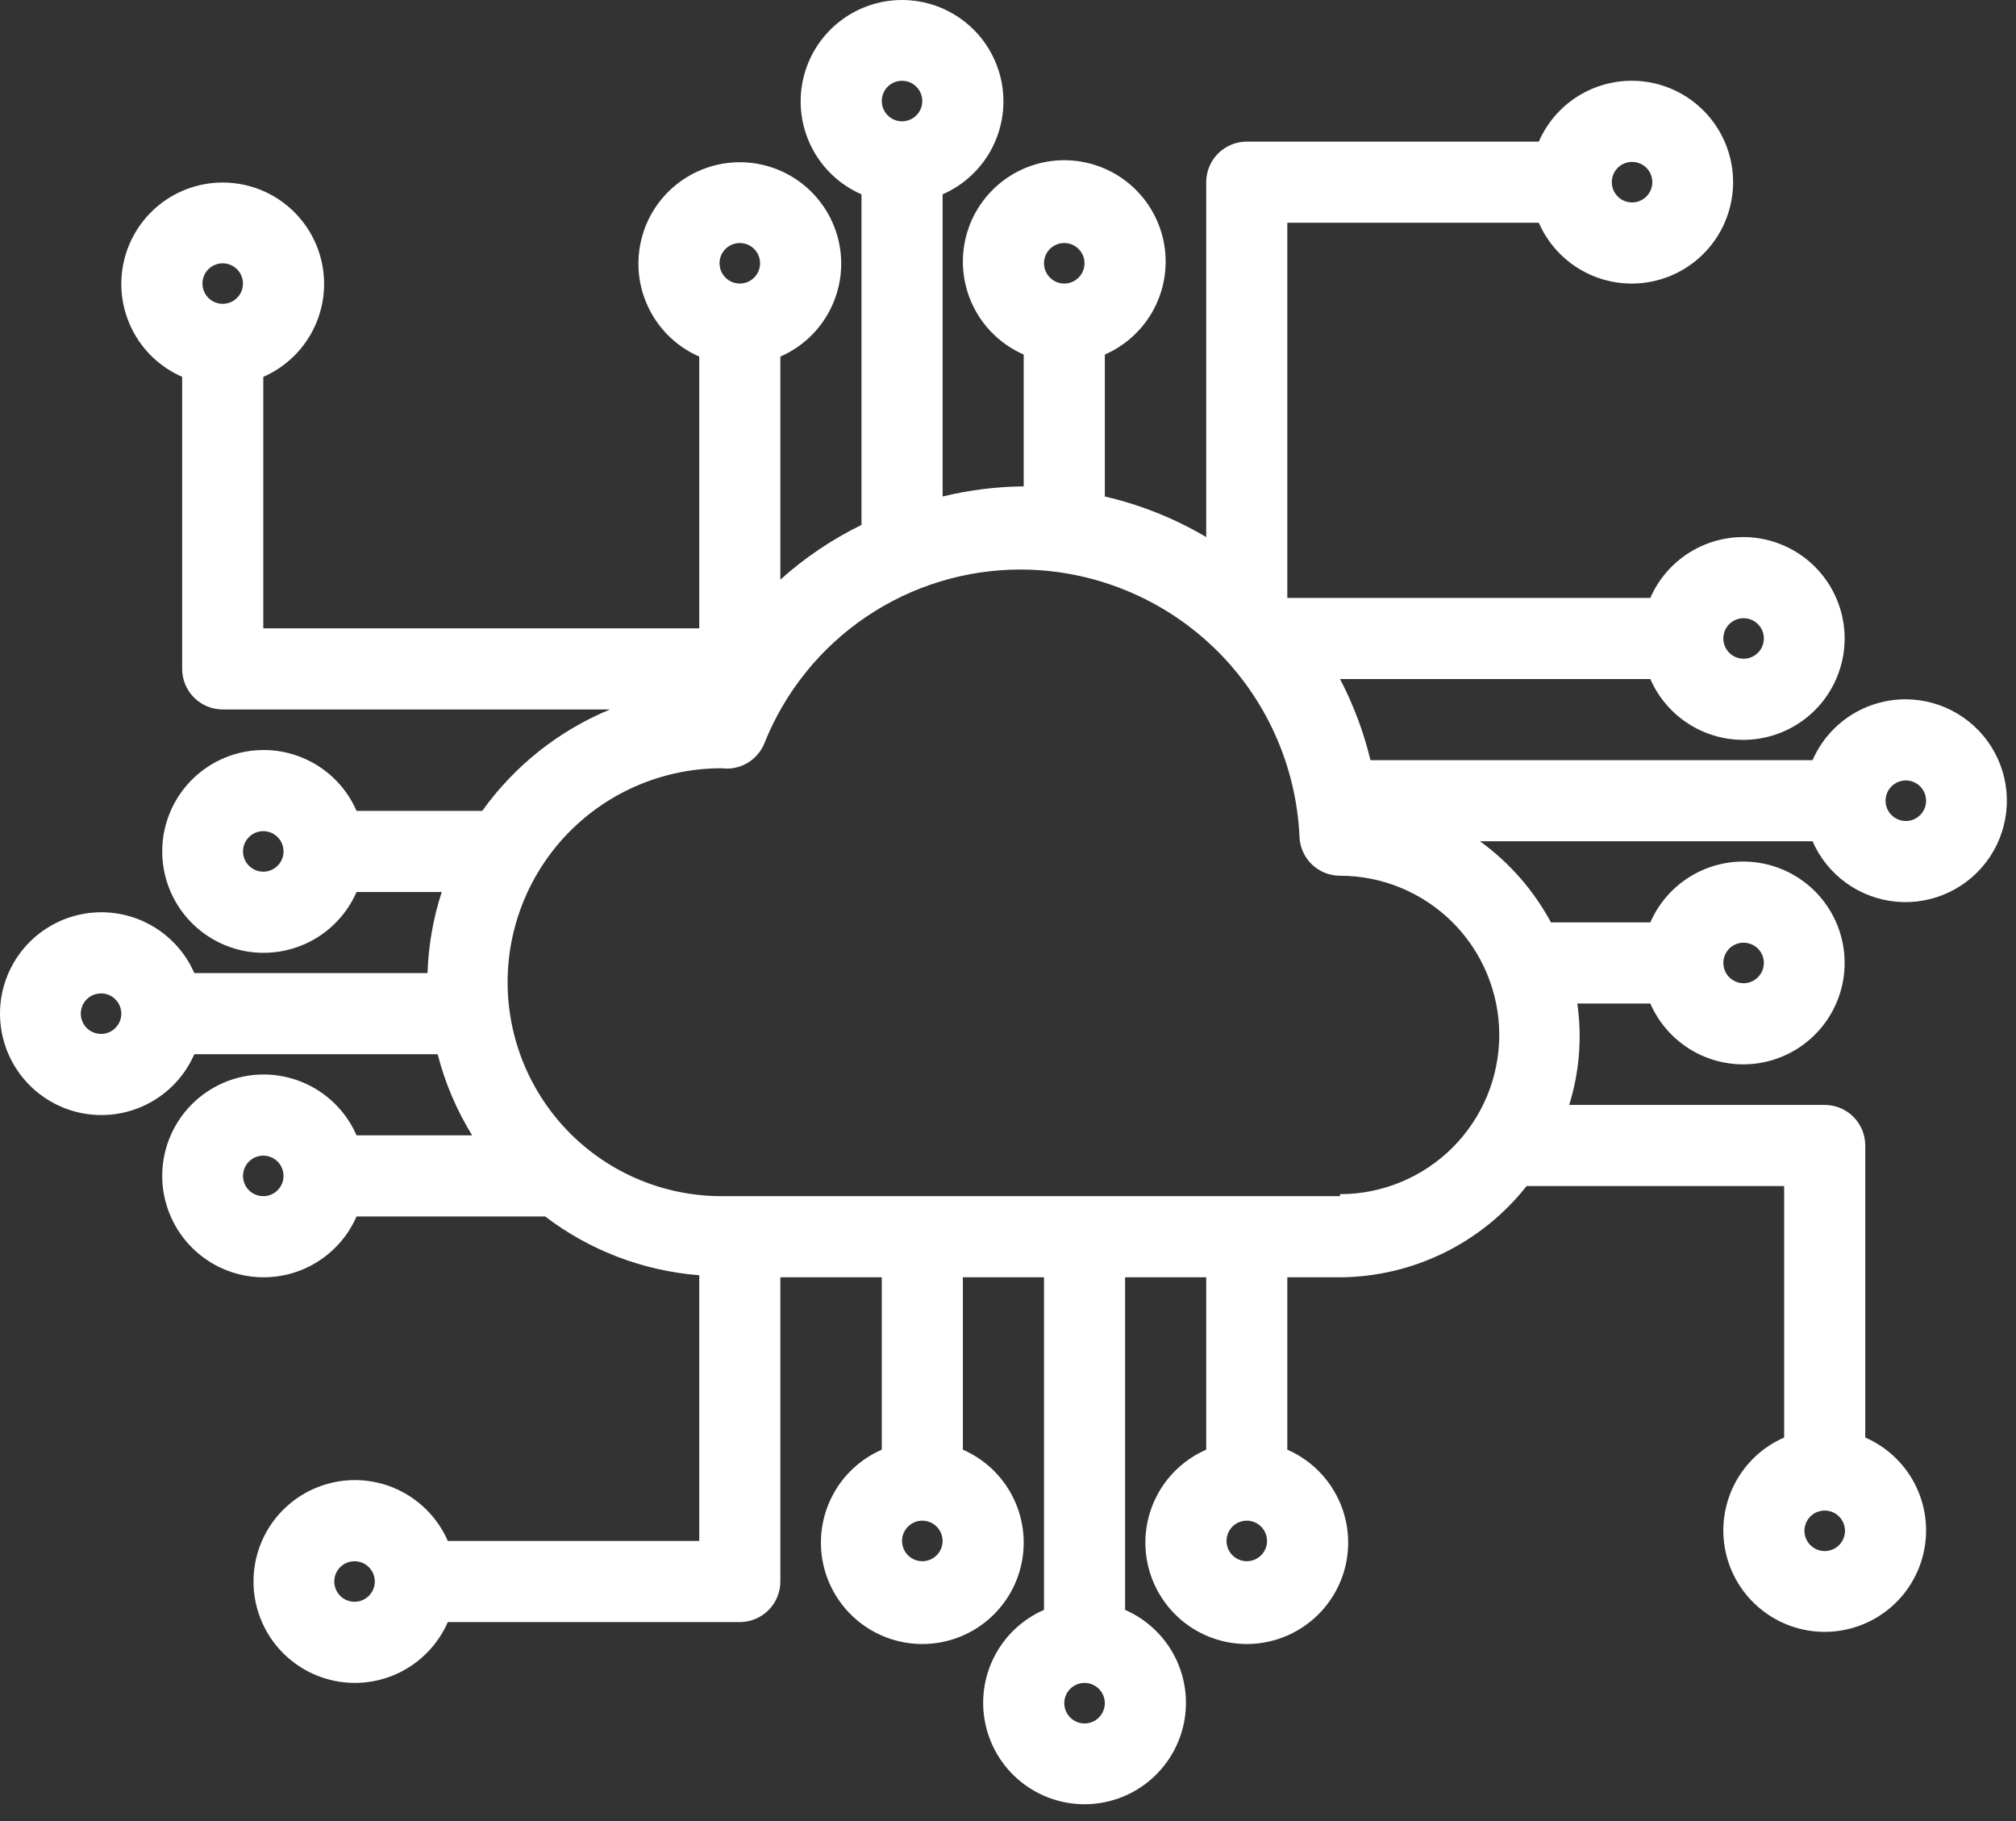 <svg width="62" height="56" viewBox="0 0 62 56" fill="none" xmlns="http://www.w3.org/2000/svg">
<rect x="0" y="0" width="62" height="56" fill="#333333" stroke="none"/>
<g id="Group">
<path id="Compound Path" d="M58.612 21.505C58.003 21.503 57.407 21.679 56.897 22.011C56.388 22.344 55.986 22.818 55.743 23.376H42.147C41.938 22.509 41.624 21.672 41.212 20.881H50.754C51.04 21.538 51.544 22.076 52.181 22.404C52.817 22.733 53.547 22.833 54.249 22.686C54.95 22.54 55.58 22.157 56.031 21.601C56.483 21.045 56.73 20.35 56.73 19.634C56.73 18.918 56.483 18.223 56.031 17.667C55.58 17.111 54.95 16.728 54.249 16.581C53.547 16.435 52.817 16.535 52.181 16.863C51.544 17.192 51.04 17.73 50.754 18.387H39.59V6.849H47.324C47.61 7.506 48.114 8.044 48.751 8.372C49.387 8.701 50.117 8.801 50.819 8.654C51.52 8.508 52.149 8.125 52.601 7.569C53.053 7.013 53.3 6.318 53.3 5.602C53.3 4.886 53.053 4.191 52.601 3.635C52.149 3.079 51.52 2.696 50.819 2.549C50.117 2.403 49.387 2.503 48.751 2.831C48.114 3.16 47.61 3.698 47.324 4.355H38.343C38.012 4.355 37.695 4.486 37.461 4.72C37.227 4.954 37.096 5.271 37.096 5.602V16.516C36.127 15.942 35.075 15.522 33.978 15.268V10.903C34.634 10.616 35.172 10.113 35.501 9.476C35.83 8.839 35.929 8.109 35.783 7.408C35.636 6.707 35.253 6.077 34.697 5.625C34.141 5.173 33.447 4.927 32.73 4.927C32.014 4.927 31.32 5.173 30.764 5.625C30.208 6.077 29.824 6.707 29.678 7.408C29.532 8.109 29.631 8.839 29.96 9.476C30.289 10.113 30.827 10.616 31.483 10.903V14.957H31.421C30.601 14.97 29.785 15.075 28.989 15.268V5.976C29.645 5.69 30.183 5.186 30.512 4.549C30.84 3.913 30.94 3.182 30.794 2.481C30.647 1.78 30.264 1.15 29.708 0.699C29.152 0.247 28.458 0 27.741 0C27.025 0 26.33 0.247 25.774 0.699C25.219 1.15 24.835 1.78 24.689 2.481C24.543 3.182 24.642 3.913 24.971 4.549C25.299 5.186 25.837 5.69 26.494 5.976V16.142C25.589 16.585 24.749 17.151 23.999 17.825V10.965C24.656 10.679 25.194 10.175 25.523 9.538C25.851 8.902 25.951 8.172 25.805 7.47C25.658 6.769 25.275 6.14 24.719 5.688C24.163 5.236 23.468 4.989 22.752 4.989C22.036 4.989 21.341 5.236 20.785 5.688C20.229 6.14 19.846 6.769 19.7 7.47C19.553 8.172 19.653 8.902 19.982 9.538C20.31 10.175 20.848 10.679 21.505 10.965V19.322H8.097V11.589C8.753 11.302 9.291 10.799 9.62 10.162C9.948 9.525 10.048 8.795 9.902 8.094C9.755 7.393 9.372 6.763 8.816 6.311C8.26 5.859 7.566 5.613 6.849 5.613C6.133 5.613 5.438 5.859 4.882 6.311C4.327 6.763 3.943 7.393 3.797 8.094C3.65 8.795 3.75 9.525 4.079 10.162C4.407 10.799 4.945 11.302 5.602 11.589V20.569C5.602 20.9 5.733 21.217 5.967 21.451C6.201 21.685 6.518 21.817 6.849 21.817H18.761C17.185 22.468 15.824 23.548 14.832 24.935H10.965C10.679 24.278 10.175 23.74 9.538 23.412C8.902 23.083 8.172 22.983 7.47 23.13C6.769 23.276 6.14 23.659 5.688 24.215C5.236 24.771 4.989 25.466 4.989 26.182C4.989 26.898 5.236 27.593 5.688 28.149C6.14 28.705 6.769 29.088 7.47 29.235C8.172 29.381 8.902 29.281 9.538 28.953C10.175 28.624 10.679 28.086 10.965 27.43H13.585C13.323 28.236 13.176 29.076 13.148 29.924H5.976C5.69 29.267 5.186 28.73 4.549 28.401C3.913 28.072 3.182 27.973 2.481 28.119C1.78 28.265 1.15 28.649 0.699 29.204C0.247 29.76 0 30.455 0 31.171C0 31.888 0.247 32.582 0.699 33.138C1.15 33.694 1.78 34.077 2.481 34.224C3.182 34.37 3.913 34.271 4.549 33.942C5.186 33.613 5.69 33.075 5.976 32.419H13.46C13.685 33.299 14.043 34.14 14.52 34.913H10.965C10.679 34.257 10.175 33.719 9.538 33.39C8.902 33.061 8.172 32.962 7.47 33.108C6.769 33.254 6.14 33.638 5.688 34.194C5.236 34.749 4.989 35.444 4.989 36.16C4.989 36.877 5.236 37.571 5.688 38.127C6.14 38.683 6.769 39.066 7.47 39.213C8.172 39.359 8.902 39.26 9.538 38.931C10.175 38.602 10.679 38.064 10.965 37.408H16.765C18.138 38.454 19.784 39.081 21.505 39.216V47.386H13.772C13.485 46.73 12.981 46.192 12.345 45.863C11.708 45.534 10.978 45.434 10.277 45.581C9.575 45.727 8.946 46.111 8.494 46.666C8.042 47.222 7.796 47.917 7.796 48.633C7.796 49.35 8.042 50.044 8.494 50.6C8.946 51.156 9.575 51.539 10.277 51.686C10.978 51.832 11.708 51.733 12.345 51.404C12.981 51.075 13.485 50.537 13.772 49.881H22.752C23.083 49.881 23.4 49.749 23.634 49.515C23.868 49.281 23.999 48.964 23.999 48.633V39.279H27.118V44.58C26.461 44.866 25.923 45.37 25.594 46.007C25.266 46.643 25.166 47.373 25.312 48.075C25.459 48.776 25.842 49.405 26.398 49.857C26.954 50.309 27.648 50.556 28.365 50.556C29.081 50.556 29.776 50.309 30.332 49.857C30.888 49.405 31.271 48.776 31.417 48.075C31.564 47.373 31.464 46.643 31.135 46.007C30.807 45.37 30.269 44.866 29.612 44.58V39.279H32.107V49.506C31.45 49.793 30.912 50.297 30.584 50.933C30.255 51.57 30.155 52.3 30.302 53.001C30.448 53.703 30.831 54.332 31.387 54.784C31.943 55.236 32.638 55.483 33.354 55.483C34.07 55.483 34.765 55.236 35.321 54.784C35.877 54.332 36.26 53.703 36.407 53.001C36.553 52.3 36.453 51.57 36.125 50.933C35.796 50.297 35.258 49.793 34.601 49.506V39.279H37.096V44.58C36.439 44.866 35.901 45.37 35.573 46.007C35.244 46.643 35.144 47.373 35.291 48.075C35.437 48.776 35.821 49.405 36.376 49.857C36.932 50.309 37.627 50.556 38.343 50.556C39.06 50.556 39.754 50.309 40.31 49.857C40.866 49.405 41.249 48.776 41.396 48.075C41.542 47.373 41.443 46.643 41.114 46.007C40.785 45.37 40.247 44.866 39.59 44.58V39.279H41.212C42.318 39.272 43.408 39.016 44.401 38.53C45.394 38.044 46.265 37.341 46.95 36.472H54.87V44.206C54.213 44.492 53.675 44.996 53.347 45.632C53.018 46.269 52.918 46.999 53.065 47.7C53.211 48.402 53.594 49.031 54.15 49.483C54.706 49.935 55.401 50.182 56.117 50.182C56.833 50.182 57.528 49.935 58.084 49.483C58.64 49.031 59.023 48.402 59.169 47.7C59.316 46.999 59.216 46.269 58.888 45.632C58.559 44.996 58.021 44.492 57.364 44.206V35.225C57.364 34.894 57.233 34.577 56.999 34.343C56.765 34.109 56.448 33.978 56.117 33.978H48.259C48.573 32.97 48.658 31.904 48.509 30.86H50.754C51.04 31.516 51.544 32.054 52.181 32.383C52.817 32.711 53.547 32.811 54.249 32.665C54.95 32.518 55.58 32.135 56.031 31.579C56.483 31.023 56.73 30.329 56.73 29.612C56.73 28.896 56.483 28.201 56.031 27.645C55.58 27.09 54.95 26.706 54.249 26.56C53.547 26.413 52.817 26.513 52.181 26.842C51.544 27.171 51.04 27.708 50.754 28.365H47.698C47.168 27.38 46.422 26.527 45.515 25.87H55.743C55.968 26.385 56.327 26.83 56.784 27.157C57.24 27.484 57.777 27.682 58.336 27.73C58.896 27.778 59.458 27.673 59.963 27.428C60.469 27.182 60.898 26.805 61.207 26.335C61.515 25.866 61.691 25.322 61.716 24.761C61.741 24.2 61.614 23.642 61.348 23.147C61.082 22.652 60.687 22.239 60.206 21.95C59.724 21.66 59.173 21.507 58.612 21.505ZM50.192 4.978C50.316 4.978 50.436 5.015 50.539 5.083C50.642 5.152 50.721 5.249 50.769 5.363C50.816 5.477 50.828 5.603 50.804 5.724C50.78 5.845 50.721 5.956 50.633 6.043C50.546 6.13 50.435 6.19 50.314 6.214C50.193 6.238 50.068 6.225 49.954 6.178C49.84 6.131 49.742 6.051 49.674 5.948C49.605 5.846 49.569 5.725 49.569 5.602C49.569 5.437 49.635 5.278 49.752 5.161C49.868 5.044 50.027 4.978 50.192 4.978ZM32.73 7.473C32.854 7.473 32.974 7.509 33.077 7.578C33.179 7.646 33.259 7.744 33.307 7.858C33.354 7.972 33.366 8.097 33.342 8.218C33.318 8.339 33.259 8.45 33.171 8.537C33.084 8.625 32.973 8.684 32.852 8.708C32.731 8.732 32.606 8.72 32.492 8.673C32.378 8.625 32.28 8.546 32.212 8.443C32.143 8.34 32.107 8.22 32.107 8.097C32.107 7.931 32.172 7.772 32.289 7.656C32.406 7.539 32.565 7.473 32.73 7.473ZM27.741 2.484C27.865 2.484 27.985 2.52 28.088 2.589C28.19 2.657 28.27 2.755 28.317 2.869C28.365 2.983 28.377 3.108 28.353 3.229C28.329 3.35 28.27 3.461 28.182 3.548C28.095 3.636 27.984 3.695 27.863 3.719C27.742 3.743 27.617 3.731 27.503 3.684C27.389 3.636 27.291 3.556 27.223 3.454C27.154 3.351 27.118 3.231 27.118 3.107C27.118 2.942 27.183 2.783 27.3 2.666C27.417 2.549 27.576 2.484 27.741 2.484ZM6.849 8.097C6.973 8.097 7.093 8.133 7.196 8.202C7.298 8.27 7.378 8.368 7.425 8.481C7.473 8.595 7.485 8.721 7.461 8.842C7.437 8.963 7.377 9.074 7.29 9.161C7.203 9.248 7.092 9.308 6.971 9.332C6.85 9.356 6.725 9.344 6.611 9.296C6.497 9.249 6.399 9.169 6.331 9.067C6.262 8.964 6.226 8.843 6.226 8.72C6.226 8.555 6.291 8.396 6.408 8.279C6.525 8.162 6.684 8.097 6.849 8.097ZM8.097 26.806C7.973 26.806 7.853 26.769 7.75 26.701C7.647 26.632 7.568 26.535 7.52 26.421C7.473 26.307 7.461 26.181 7.485 26.061C7.509 25.939 7.568 25.828 7.656 25.741C7.743 25.654 7.854 25.595 7.975 25.57C8.096 25.546 8.221 25.559 8.335 25.606C8.449 25.653 8.547 25.733 8.615 25.836C8.684 25.938 8.72 26.059 8.72 26.182C8.72 26.348 8.654 26.506 8.537 26.623C8.421 26.74 8.262 26.806 8.097 26.806ZM10.903 49.257C10.78 49.257 10.659 49.22 10.556 49.152C10.454 49.083 10.374 48.986 10.327 48.872C10.28 48.758 10.267 48.633 10.291 48.512C10.315 48.391 10.375 48.28 10.462 48.192C10.549 48.105 10.66 48.046 10.781 48.022C10.902 47.998 11.028 48.01 11.142 48.057C11.255 48.104 11.353 48.184 11.421 48.287C11.49 48.389 11.527 48.51 11.527 48.633C11.527 48.799 11.461 48.957 11.344 49.074C11.227 49.191 11.068 49.257 10.903 49.257ZM28.365 48.01C28.242 48.01 28.121 47.973 28.018 47.905C27.916 47.836 27.836 47.739 27.789 47.625C27.741 47.511 27.729 47.385 27.753 47.264C27.777 47.143 27.837 47.032 27.924 46.945C28.011 46.858 28.122 46.798 28.243 46.774C28.364 46.75 28.49 46.763 28.604 46.81C28.718 46.857 28.815 46.937 28.884 47.04C28.952 47.142 28.989 47.263 28.989 47.386C28.989 47.551 28.923 47.71 28.806 47.827C28.689 47.944 28.53 48.01 28.365 48.01ZM33.354 52.999C33.231 52.999 33.11 52.962 33.008 52.894C32.905 52.825 32.825 52.728 32.778 52.614C32.731 52.5 32.718 52.374 32.742 52.254C32.767 52.133 32.826 52.021 32.913 51.934C33 51.847 33.111 51.788 33.232 51.764C33.353 51.739 33.479 51.752 33.593 51.799C33.707 51.846 33.804 51.926 33.873 52.029C33.941 52.131 33.978 52.252 33.978 52.375C33.978 52.541 33.912 52.699 33.795 52.816C33.678 52.933 33.52 52.999 33.354 52.999ZM38.343 48.01C38.22 48.01 38.099 47.973 37.997 47.905C37.894 47.836 37.814 47.739 37.767 47.625C37.72 47.511 37.708 47.385 37.732 47.264C37.756 47.143 37.815 47.032 37.902 46.945C37.989 46.858 38.101 46.798 38.221 46.774C38.343 46.75 38.468 46.763 38.582 46.81C38.696 46.857 38.793 46.937 38.862 47.04C38.93 47.142 38.967 47.263 38.967 47.386C38.967 47.551 38.901 47.71 38.784 47.827C38.667 47.944 38.509 48.01 38.343 48.01ZM56.117 47.698C55.994 47.698 55.873 47.661 55.771 47.593C55.668 47.524 55.588 47.427 55.541 47.313C55.494 47.199 55.481 47.074 55.505 46.953C55.529 46.832 55.589 46.721 55.676 46.633C55.763 46.546 55.874 46.487 55.995 46.463C56.116 46.438 56.242 46.451 56.356 46.498C56.47 46.545 56.567 46.625 56.636 46.728C56.704 46.83 56.741 46.951 56.741 47.074C56.741 47.24 56.675 47.398 56.558 47.515C56.441 47.632 56.282 47.698 56.117 47.698ZM53.623 28.989C53.746 28.989 53.866 29.025 53.969 29.094C54.072 29.162 54.151 29.26 54.199 29.373C54.246 29.488 54.258 29.613 54.234 29.734C54.21 29.855 54.151 29.966 54.063 30.053C53.976 30.14 53.865 30.2 53.744 30.224C53.623 30.248 53.498 30.236 53.384 30.188C53.27 30.141 53.172 30.061 53.104 29.959C53.035 29.856 52.999 29.735 52.999 29.612C52.999 29.447 53.065 29.288 53.181 29.171C53.298 29.054 53.457 28.989 53.623 28.989ZM53.623 19.01C53.746 19.01 53.866 19.047 53.969 19.115C54.072 19.184 54.151 19.281 54.199 19.395C54.246 19.509 54.258 19.635 54.234 19.756C54.21 19.877 54.151 19.988 54.063 20.075C53.976 20.162 53.865 20.221 53.744 20.246C53.623 20.27 53.498 20.257 53.384 20.21C53.27 20.163 53.172 20.083 53.104 19.98C53.035 19.878 52.999 19.757 52.999 19.634C52.999 19.468 53.065 19.31 53.181 19.193C53.298 19.076 53.457 19.01 53.623 19.01ZM22.752 7.473C22.875 7.473 22.996 7.509 23.099 7.578C23.201 7.646 23.281 7.744 23.328 7.858C23.375 7.972 23.388 8.097 23.364 8.218C23.34 8.339 23.28 8.45 23.193 8.537C23.106 8.625 22.995 8.684 22.874 8.708C22.753 8.732 22.627 8.72 22.514 8.673C22.399 8.625 22.302 8.546 22.234 8.443C22.165 8.34 22.128 8.22 22.128 8.097C22.128 7.931 22.194 7.772 22.311 7.656C22.428 7.539 22.587 7.473 22.752 7.473ZM3.107 31.795C2.984 31.795 2.863 31.758 2.761 31.69C2.658 31.621 2.578 31.524 2.531 31.41C2.484 31.296 2.472 31.171 2.496 31.05C2.52 30.929 2.579 30.817 2.666 30.73C2.754 30.643 2.865 30.584 2.986 30.56C3.107 30.536 3.232 30.548 3.346 30.595C3.46 30.642 3.557 30.722 3.626 30.825C3.694 30.927 3.731 31.048 3.731 31.171C3.731 31.337 3.665 31.495 3.548 31.612C3.431 31.729 3.273 31.795 3.107 31.795ZM8.097 36.784C7.973 36.784 7.853 36.748 7.75 36.679C7.647 36.611 7.568 36.513 7.52 36.399C7.473 36.285 7.461 36.16 7.485 36.039C7.509 35.918 7.568 35.807 7.656 35.719C7.743 35.632 7.854 35.573 7.975 35.549C8.096 35.525 8.221 35.537 8.335 35.584C8.449 35.632 8.547 35.711 8.615 35.814C8.684 35.916 8.72 36.037 8.72 36.16C8.72 36.326 8.654 36.484 8.537 36.601C8.421 36.718 8.262 36.784 8.097 36.784ZM41.212 36.784H22.191C20.446 36.784 18.772 36.091 17.538 34.857C16.305 33.623 15.611 31.95 15.611 30.205C15.611 28.46 16.305 26.786 17.538 25.552C18.772 24.318 20.446 23.625 22.191 23.625C22.461 23.661 22.735 23.607 22.972 23.471C23.208 23.336 23.394 23.128 23.5 22.877C24.128 21.29 25.219 19.929 26.632 18.972C28.046 18.015 29.714 17.507 31.421 17.514C33.629 17.527 35.748 18.39 37.338 19.922C38.928 21.454 39.869 23.539 39.965 25.746C39.981 26.066 40.119 26.367 40.351 26.587C40.584 26.808 40.892 26.931 41.212 26.93C41.855 26.93 42.492 27.057 43.085 27.303C43.679 27.549 44.219 27.91 44.674 28.364C45.128 28.819 45.489 29.359 45.735 29.953C45.981 30.547 46.108 31.183 46.108 31.826C46.108 32.469 45.981 33.106 45.735 33.7C45.489 34.294 45.128 34.833 44.674 35.288C44.219 35.742 43.679 36.103 43.085 36.349C42.492 36.595 41.855 36.722 41.212 36.722V36.784ZM58.612 25.247C58.488 25.247 58.368 25.21 58.265 25.142C58.163 25.073 58.083 24.976 58.035 24.862C57.988 24.748 57.976 24.622 58 24.501C58.024 24.38 58.083 24.269 58.171 24.182C58.258 24.095 58.369 24.035 58.49 24.011C58.611 23.987 58.736 24 58.85 24.047C58.964 24.094 59.062 24.174 59.13 24.277C59.199 24.379 59.235 24.5 59.235 24.623C59.235 24.788 59.17 24.947 59.053 25.064C58.936 25.181 58.777 25.247 58.612 25.247Z" fill="white"/>
</g>
</svg>
